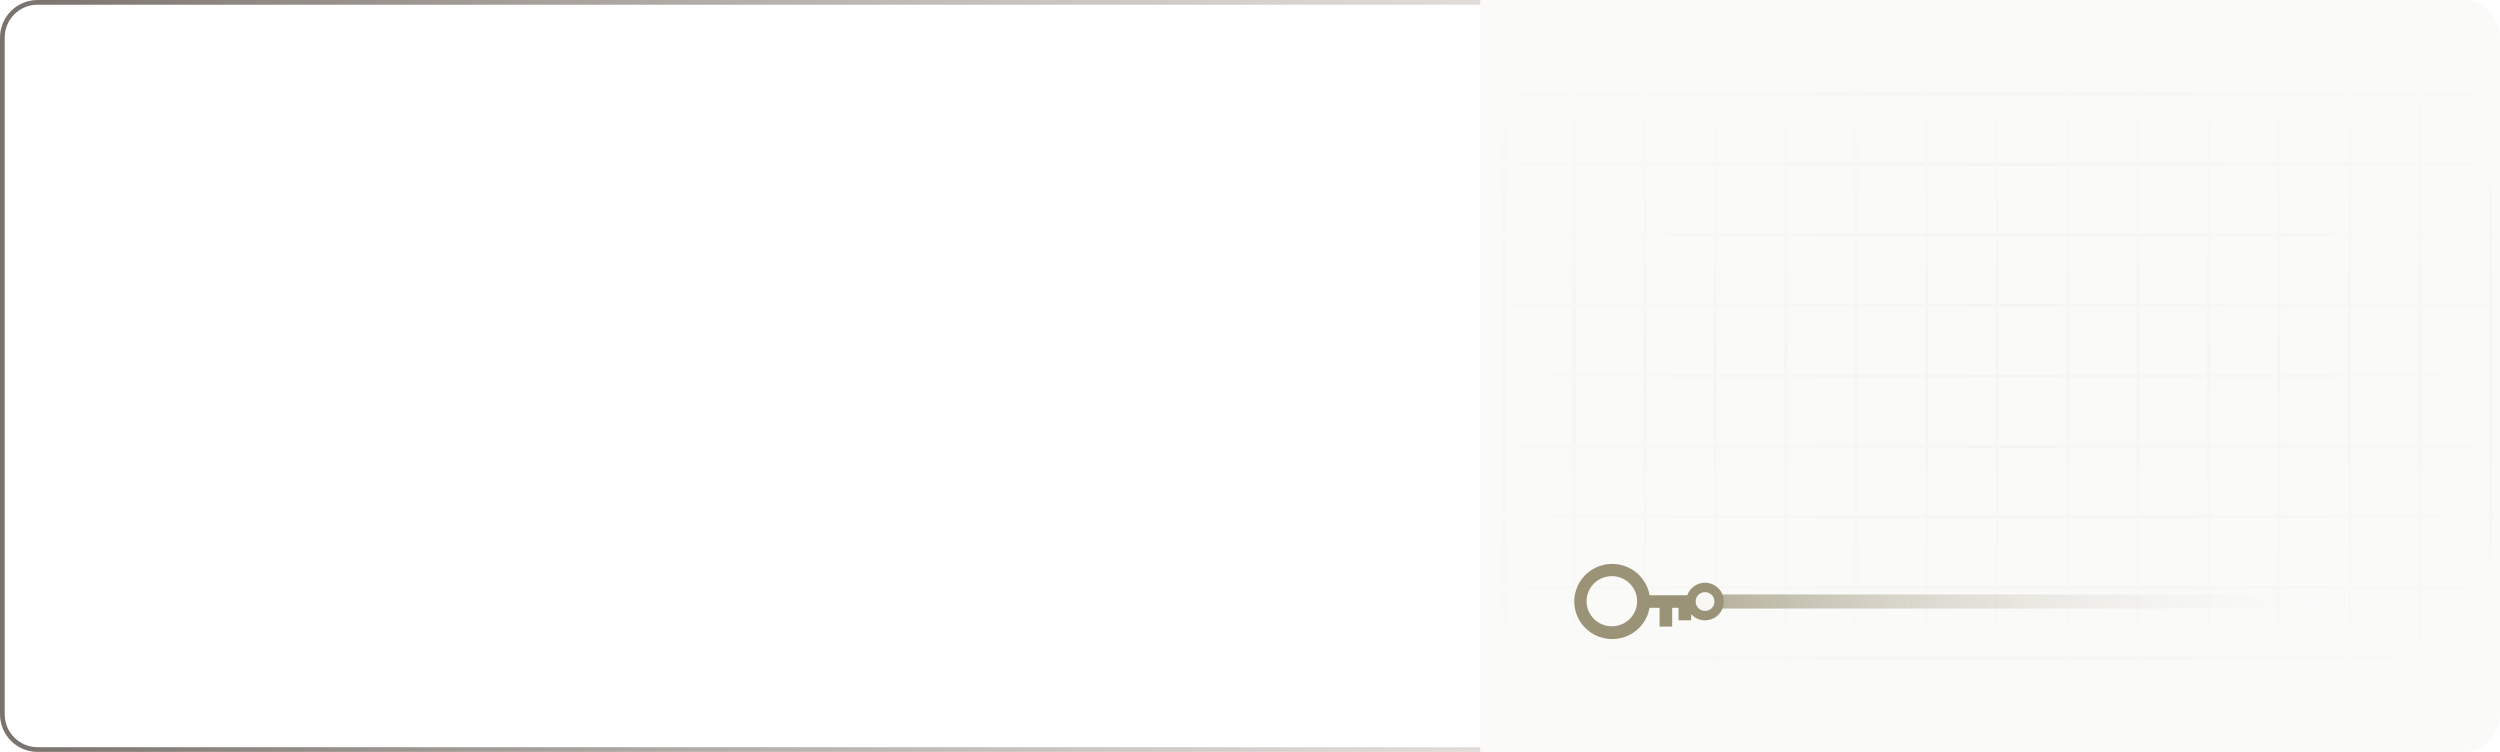 <svg width="1064" height="320" viewBox="0 0 1064 320" fill="none" xmlns="http://www.w3.org/2000/svg">
<path d="M16 1H1048C1056.28 1 1063 7.716 1063 16V304C1063 312.284 1056.28 319 1048 319H16C7.716 319 1 312.284 1 304V16C1 7.716 7.716 1 16 1Z" stroke="url(#paint0_linear_895_2683)" stroke-width="2"/>
<g clip-path="url(#clip0_895_2683)">
<rect x="630" width="434" height="320" fill="#FAFAF9"/>
<g opacity="0.2">
<path d="M1104 40L590 40" stroke="url(#paint1_linear_895_2683)" stroke-width="1.2" stroke-linecap="round" stroke-linejoin="round"/>
<path d="M640 24V296" stroke="url(#paint2_linear_895_2683)" stroke-width="1.2" stroke-linecap="round" stroke-linejoin="round"/>
<path d="M1104 70L590 70" stroke="url(#paint3_linear_895_2683)" stroke-width="1.2" stroke-linecap="round" stroke-linejoin="round"/>
<path d="M670 24V296" stroke="url(#paint4_linear_895_2683)" stroke-width="1.2" stroke-linecap="round" stroke-linejoin="round"/>
<path d="M1104 100L590 100" stroke="url(#paint5_linear_895_2683)" stroke-width="1.2" stroke-linecap="round" stroke-linejoin="round"/>
<path d="M700 24V296" stroke="url(#paint6_linear_895_2683)" stroke-width="1.2" stroke-linecap="round" stroke-linejoin="round"/>
<path d="M1104 130L590 130" stroke="url(#paint7_linear_895_2683)" stroke-width="1.2" stroke-linecap="round" stroke-linejoin="round"/>
<path d="M730 24V296" stroke="url(#paint8_linear_895_2683)" stroke-width="1.2" stroke-linecap="round" stroke-linejoin="round"/>
<path d="M1104 160L590 160" stroke="url(#paint9_linear_895_2683)" stroke-width="1.2" stroke-linecap="round" stroke-linejoin="round"/>
<path d="M760 24V296" stroke="url(#paint10_linear_895_2683)" stroke-width="1.2" stroke-linecap="round" stroke-linejoin="round"/>
<path d="M1104 190L590 190" stroke="url(#paint11_linear_895_2683)" stroke-width="1.2" stroke-linecap="round" stroke-linejoin="round"/>
<path d="M790 24V296" stroke="url(#paint12_linear_895_2683)" stroke-width="1.2" stroke-linecap="round" stroke-linejoin="round"/>
<path d="M1104 220L590 220" stroke="url(#paint13_linear_895_2683)" stroke-width="1.2" stroke-linecap="round" stroke-linejoin="round"/>
<path d="M820 24V296" stroke="url(#paint14_linear_895_2683)" stroke-width="1.2" stroke-linecap="round" stroke-linejoin="round"/>
<path d="M1104 250L590 250" stroke="url(#paint15_linear_895_2683)" stroke-width="1.2" stroke-linecap="round" stroke-linejoin="round"/>
<path d="M850 24V296" stroke="url(#paint16_linear_895_2683)" stroke-width="1.2" stroke-linecap="round" stroke-linejoin="round"/>
<path d="M1104 280L590 280" stroke="url(#paint17_linear_895_2683)" stroke-width="1.2" stroke-linecap="round" stroke-linejoin="round"/>
<path d="M880 24V296" stroke="url(#paint18_linear_895_2683)" stroke-width="1.2" stroke-linecap="round" stroke-linejoin="round"/>
<path d="M910 24V296" stroke="url(#paint19_linear_895_2683)" stroke-width="1.2" stroke-linecap="round" stroke-linejoin="round"/>
<path d="M940 24V296" stroke="url(#paint20_linear_895_2683)" stroke-width="1.2" stroke-linecap="round" stroke-linejoin="round"/>
<path d="M970 24V296" stroke="url(#paint21_linear_895_2683)" stroke-width="1.2" stroke-linecap="round" stroke-linejoin="round"/>
<path d="M1000 24V296" stroke="url(#paint22_linear_895_2683)" stroke-width="1.2" stroke-linecap="round" stroke-linejoin="round"/>
<path d="M1030 24V296" stroke="url(#paint23_linear_895_2683)" stroke-width="1.2" stroke-linecap="round" stroke-linejoin="round"/>
<path d="M1060 24V296" stroke="url(#paint24_linear_895_2683)" stroke-width="1.2" stroke-linecap="round" stroke-linejoin="round"/>
</g>
</g>
<path d="M693.744 248.466C692.751 247.447 691.564 246.634 690.251 246.075C688.938 245.516 687.527 245.222 686.098 245.21C684.669 245.197 683.252 245.467 681.93 246.004C680.608 246.54 679.406 247.332 678.396 248.333C677.386 249.335 676.587 250.526 676.046 251.837C675.505 253.148 675.232 254.552 675.245 255.969C675.257 257.385 675.554 258.785 676.118 260.086C676.682 261.387 677.502 262.564 678.529 263.548C680.559 265.491 683.277 266.566 686.098 266.542C688.919 266.518 691.618 265.396 693.613 263.418C695.608 261.441 696.739 258.765 696.764 255.969C696.788 253.172 695.704 250.477 693.744 248.466ZM674.726 244.692C676.82 242.616 679.451 241.152 682.33 240.459C685.208 239.767 688.223 239.873 691.045 240.766C693.867 241.659 696.386 243.304 698.328 245.522C700.269 247.74 701.557 250.445 702.051 253.34H723.796V258.674H719.761V264.007H714.381V258.674H711.691V266.668H706.311V258.674H702.053C701.629 261.156 700.62 263.504 699.108 265.526C697.597 267.549 695.625 269.19 693.353 270.315C691.081 271.44 688.574 272.018 686.034 272.001C683.495 271.985 680.995 271.375 678.738 270.22C676.482 269.066 674.532 267.4 673.047 265.357C671.562 263.315 670.584 260.954 670.193 258.467C669.801 255.979 670.008 253.436 670.795 251.042C671.582 248.649 672.928 246.473 674.723 244.692H674.726Z" fill="#9B9378"/>
<rect x="727" y="253" width="286" height="6" fill="url(#paint25_linear_895_2683)"/>
<g filter="url(#filter0_f_895_2683)">
<circle cx="725.663" cy="256.008" r="6" fill="#0C0A09"/>
</g>
<g filter="url(#filter1_f_895_2683)">
<circle cx="725.663" cy="256.008" r="8" fill="#9B9378"/>
</g>
<g filter="url(#filter2_f_895_2683)">
<circle cx="725.663" cy="256.008" r="4" fill="#F8F7F3"/>
</g>
<defs>
<filter id="filter0_f_895_2683" x="714.763" y="245.108" width="21.8" height="21.8" filterUnits="userSpaceOnUse" color-interpolation-filters="sRGB">
<feFlood flood-opacity="0" result="BackgroundImageFix"/>
<feBlend mode="normal" in="SourceGraphic" in2="BackgroundImageFix" result="shape"/>
<feGaussianBlur stdDeviation="2.45" result="effect1_foregroundBlur_895_2683"/>
</filter>
<filter id="filter1_f_895_2683" x="709.163" y="239.508" width="33" height="33" filterUnits="userSpaceOnUse" color-interpolation-filters="sRGB">
<feFlood flood-opacity="0" result="BackgroundImageFix"/>
<feBlend mode="normal" in="SourceGraphic" in2="BackgroundImageFix" result="shape"/>
<feGaussianBlur stdDeviation="4.25" result="effect1_foregroundBlur_895_2683"/>
</filter>
<filter id="filter2_f_895_2683" x="716.763" y="247.108" width="17.8" height="17.8" filterUnits="userSpaceOnUse" color-interpolation-filters="sRGB">
<feFlood flood-opacity="0" result="BackgroundImageFix"/>
<feBlend mode="normal" in="SourceGraphic" in2="BackgroundImageFix" result="shape"/>
<feGaussianBlur stdDeviation="2.45" result="effect1_foregroundBlur_895_2683"/>
</filter>
<linearGradient id="paint0_linear_895_2683" x1="-1.27733e-05" y1="117.047" x2="1064" y2="117.047" gradientUnits="userSpaceOnUse">
<stop stop-color="#78716C"/>
<stop offset="1" stop-color="#DED1C8" stop-opacity="0"/>
</linearGradient>
<linearGradient id="paint1_linear_895_2683" x1="1104" y1="40.5" x2="590" y2="40.5" gradientUnits="userSpaceOnUse">
<stop stop-color="#F8F7F3"/>
<stop offset="0.481" stop-color="#E6E2D2"/>
<stop offset="1" stop-color="#F8F7F3"/>
</linearGradient>
<linearGradient id="paint2_linear_895_2683" x1="640.5" y1="24" x2="640.5" y2="296" gradientUnits="userSpaceOnUse">
<stop stop-color="#F8F7F3"/>
<stop offset="0.481" stop-color="#E6E2D2"/>
<stop offset="1" stop-color="#F8F7F3"/>
</linearGradient>
<linearGradient id="paint3_linear_895_2683" x1="1104" y1="70.5" x2="590" y2="70.5" gradientUnits="userSpaceOnUse">
<stop stop-color="#F8F7F3"/>
<stop offset="0.481" stop-color="#E6E2D2"/>
<stop offset="1" stop-color="#F8F7F3"/>
</linearGradient>
<linearGradient id="paint4_linear_895_2683" x1="670.5" y1="24" x2="670.5" y2="296" gradientUnits="userSpaceOnUse">
<stop stop-color="#F8F7F3"/>
<stop offset="0.481" stop-color="#E6E2D2"/>
<stop offset="1" stop-color="#F8F7F3"/>
</linearGradient>
<linearGradient id="paint5_linear_895_2683" x1="1104" y1="100.5" x2="590" y2="100.5" gradientUnits="userSpaceOnUse">
<stop stop-color="#F8F7F3"/>
<stop offset="0.481" stop-color="#E6E2D2"/>
<stop offset="1" stop-color="#F8F7F3"/>
</linearGradient>
<linearGradient id="paint6_linear_895_2683" x1="700.5" y1="24" x2="700.5" y2="296" gradientUnits="userSpaceOnUse">
<stop stop-color="#F8F7F3"/>
<stop offset="0.481" stop-color="#E6E2D2"/>
<stop offset="1" stop-color="#F8F7F3"/>
</linearGradient>
<linearGradient id="paint7_linear_895_2683" x1="1104" y1="130.5" x2="590" y2="130.5" gradientUnits="userSpaceOnUse">
<stop stop-color="#F8F7F3"/>
<stop offset="0.481" stop-color="#E6E2D2"/>
<stop offset="1" stop-color="#F8F7F3"/>
</linearGradient>
<linearGradient id="paint8_linear_895_2683" x1="730.5" y1="24" x2="730.5" y2="296" gradientUnits="userSpaceOnUse">
<stop stop-color="#F8F7F3"/>
<stop offset="0.481" stop-color="#E6E2D2"/>
<stop offset="1" stop-color="#F8F7F3"/>
</linearGradient>
<linearGradient id="paint9_linear_895_2683" x1="1104" y1="160.5" x2="590" y2="160.5" gradientUnits="userSpaceOnUse">
<stop stop-color="#F8F7F3"/>
<stop offset="0.481" stop-color="#E6E2D2"/>
<stop offset="1" stop-color="#F8F7F3"/>
</linearGradient>
<linearGradient id="paint10_linear_895_2683" x1="760.5" y1="24" x2="760.5" y2="296" gradientUnits="userSpaceOnUse">
<stop stop-color="#F8F7F3"/>
<stop offset="0.481" stop-color="#E6E2D2"/>
<stop offset="1" stop-color="#F8F7F3"/>
</linearGradient>
<linearGradient id="paint11_linear_895_2683" x1="1104" y1="190.5" x2="590" y2="190.5" gradientUnits="userSpaceOnUse">
<stop stop-color="#F8F7F3"/>
<stop offset="0.481" stop-color="#E6E2D2"/>
<stop offset="1" stop-color="#F8F7F3"/>
</linearGradient>
<linearGradient id="paint12_linear_895_2683" x1="790.5" y1="24" x2="790.5" y2="296" gradientUnits="userSpaceOnUse">
<stop stop-color="#F8F7F3"/>
<stop offset="0.481" stop-color="#E6E2D2"/>
<stop offset="1" stop-color="#F8F7F3"/>
</linearGradient>
<linearGradient id="paint13_linear_895_2683" x1="1104" y1="220.5" x2="590" y2="220.5" gradientUnits="userSpaceOnUse">
<stop stop-color="#F8F7F3"/>
<stop offset="0.481" stop-color="#E6E2D2"/>
<stop offset="1" stop-color="#F8F7F3"/>
</linearGradient>
<linearGradient id="paint14_linear_895_2683" x1="820.5" y1="24" x2="820.5" y2="296" gradientUnits="userSpaceOnUse">
<stop stop-color="#F8F7F3"/>
<stop offset="0.481" stop-color="#E6E2D2"/>
<stop offset="1" stop-color="#F8F7F3"/>
</linearGradient>
<linearGradient id="paint15_linear_895_2683" x1="1104" y1="250.5" x2="590" y2="250.5" gradientUnits="userSpaceOnUse">
<stop stop-color="#F8F7F3"/>
<stop offset="0.481" stop-color="#E6E2D2"/>
<stop offset="1" stop-color="#F8F7F3"/>
</linearGradient>
<linearGradient id="paint16_linear_895_2683" x1="850.5" y1="24" x2="850.5" y2="296" gradientUnits="userSpaceOnUse">
<stop stop-color="#F8F7F3"/>
<stop offset="0.481" stop-color="#E6E2D2"/>
<stop offset="1" stop-color="#F8F7F3"/>
</linearGradient>
<linearGradient id="paint17_linear_895_2683" x1="1104" y1="280.5" x2="590" y2="280.5" gradientUnits="userSpaceOnUse">
<stop stop-color="#F8F7F3"/>
<stop offset="0.481" stop-color="#E6E2D2"/>
<stop offset="1" stop-color="#F8F7F3"/>
</linearGradient>
<linearGradient id="paint18_linear_895_2683" x1="880.5" y1="24" x2="880.5" y2="296" gradientUnits="userSpaceOnUse">
<stop stop-color="#F8F7F3"/>
<stop offset="0.481" stop-color="#E6E2D2"/>
<stop offset="1" stop-color="#F8F7F3"/>
</linearGradient>
<linearGradient id="paint19_linear_895_2683" x1="910.5" y1="24" x2="910.5" y2="296" gradientUnits="userSpaceOnUse">
<stop stop-color="#F8F7F3"/>
<stop offset="0.481" stop-color="#E6E2D2"/>
<stop offset="1" stop-color="#F8F7F3"/>
</linearGradient>
<linearGradient id="paint20_linear_895_2683" x1="940.5" y1="24" x2="940.5" y2="296" gradientUnits="userSpaceOnUse">
<stop stop-color="#F8F7F3"/>
<stop offset="0.481" stop-color="#E6E2D2"/>
<stop offset="1" stop-color="#F8F7F3"/>
</linearGradient>
<linearGradient id="paint21_linear_895_2683" x1="970.5" y1="24" x2="970.5" y2="296" gradientUnits="userSpaceOnUse">
<stop stop-color="#F8F7F3"/>
<stop offset="0.481" stop-color="#E6E2D2"/>
<stop offset="1" stop-color="#F8F7F3"/>
</linearGradient>
<linearGradient id="paint22_linear_895_2683" x1="1000.5" y1="24" x2="1000.5" y2="296" gradientUnits="userSpaceOnUse">
<stop stop-color="#F8F7F3"/>
<stop offset="0.481" stop-color="#E6E2D2"/>
<stop offset="1" stop-color="#F8F7F3"/>
</linearGradient>
<linearGradient id="paint23_linear_895_2683" x1="1030.5" y1="24" x2="1030.5" y2="296" gradientUnits="userSpaceOnUse">
<stop stop-color="#F8F7F3"/>
<stop offset="0.481" stop-color="#E6E2D2"/>
<stop offset="1" stop-color="#F8F7F3"/>
</linearGradient>
<linearGradient id="paint24_linear_895_2683" x1="1060.5" y1="24" x2="1060.5" y2="296" gradientUnits="userSpaceOnUse">
<stop stop-color="#F8F7F3"/>
<stop offset="0.481" stop-color="#E6E2D2"/>
<stop offset="1" stop-color="#F8F7F3"/>
</linearGradient>
<linearGradient id="paint25_linear_895_2683" x1="727" y1="256" x2="1013" y2="256" gradientUnits="userSpaceOnUse">
<stop stop-color="#B5B09B"/>
<stop offset="1" stop-color="white" stop-opacity="0"/>
</linearGradient>
<clipPath id="clip0_895_2683">
<path d="M630 0H1048C1056.84 0 1064 7.163 1064 16V304C1064 312.837 1056.84 320 1048 320H630V0Z" fill="white"/>
</clipPath>
</defs>
</svg>
